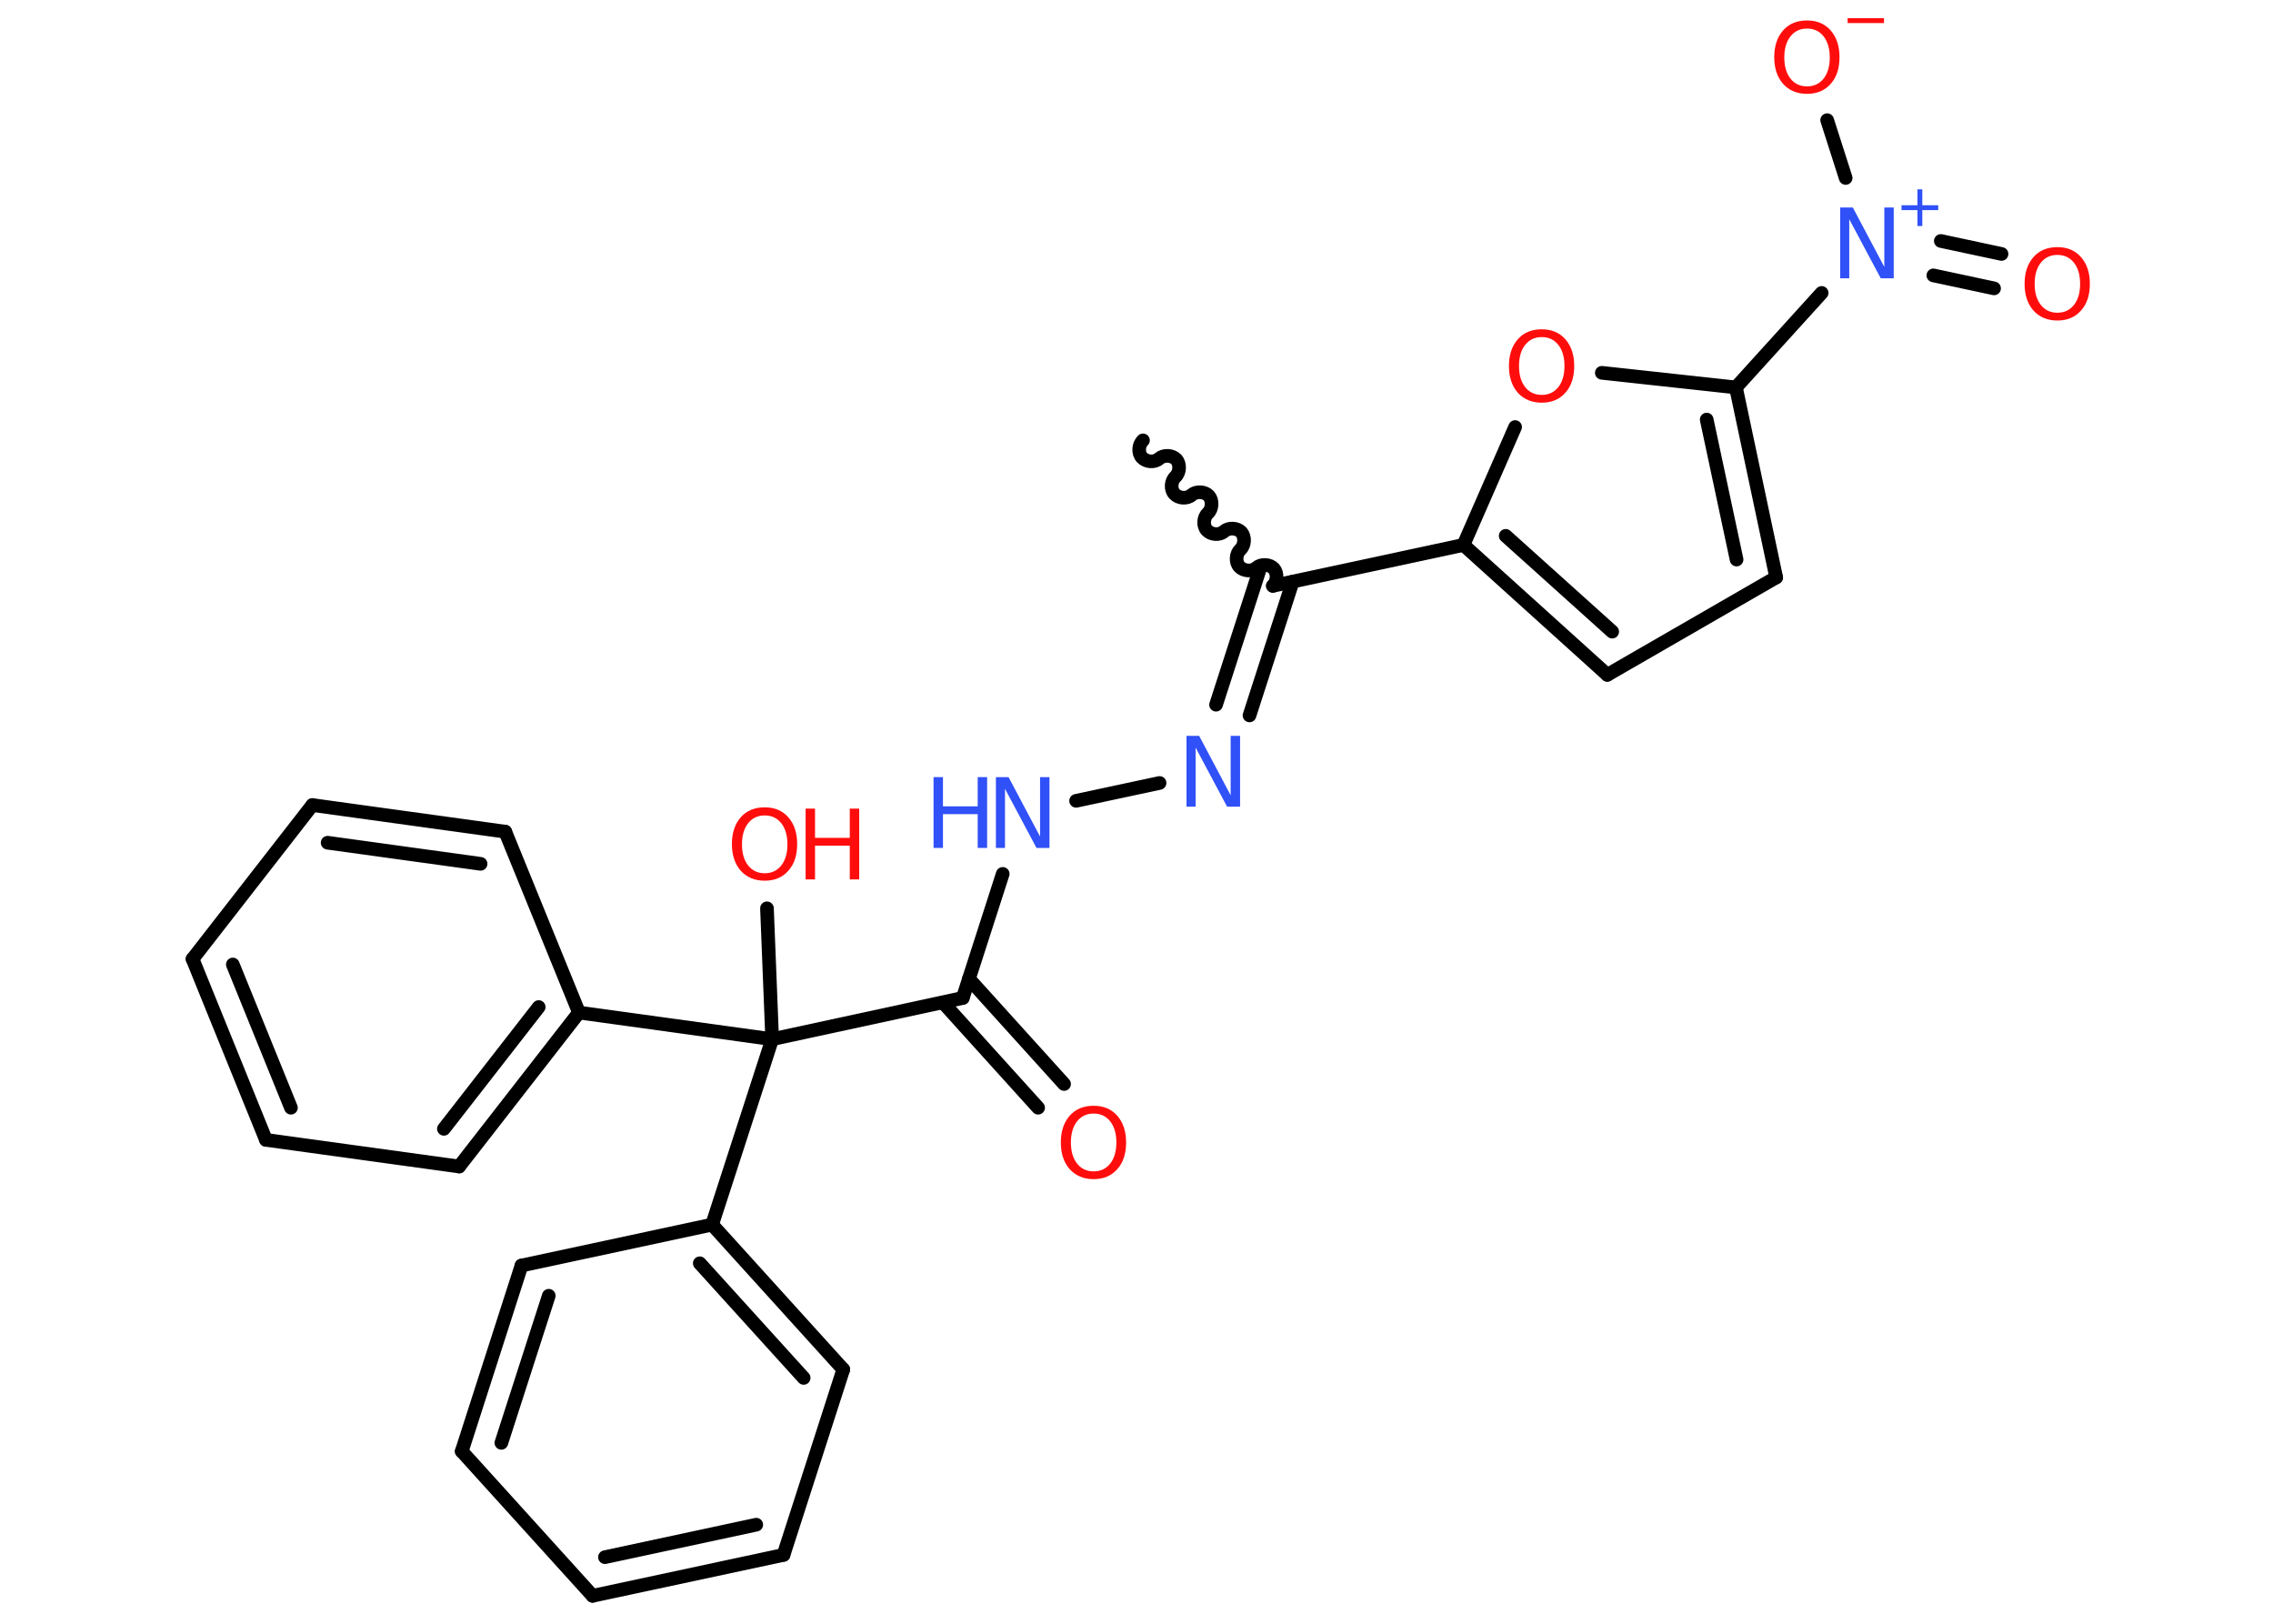 <?xml version='1.0' encoding='UTF-8'?>
<!DOCTYPE svg PUBLIC "-//W3C//DTD SVG 1.1//EN" "http://www.w3.org/Graphics/SVG/1.1/DTD/svg11.dtd">
<svg version='1.2' xmlns='http://www.w3.org/2000/svg' xmlns:xlink='http://www.w3.org/1999/xlink' width='70.0mm' height='50.0mm' viewBox='0 0 70.0 50.0'>
  <desc>Generated by the Chemistry Development Kit (http://github.com/cdk)</desc>
  <g stroke-linecap='round' stroke-linejoin='round' stroke='#000000' stroke-width='.42' fill='#FF0D0D'>
    <rect x='.0' y='.0' width='70.0' height='50.0' fill='#FFFFFF' stroke='none'/>
    <g id='mol1' class='mol'>
      <path id='mol1bnd1' class='bond' d='M39.2 18.04c.14 -.13 .15 -.39 .03 -.53c-.13 -.14 -.39 -.15 -.53 -.03c-.14 .13 -.4 .11 -.53 -.03c-.13 -.14 -.11 -.4 .03 -.53c.14 -.13 .15 -.39 .03 -.53c-.13 -.14 -.39 -.15 -.53 -.03c-.14 .13 -.4 .11 -.53 -.03c-.13 -.14 -.11 -.4 .03 -.53c.14 -.13 .15 -.39 .03 -.53c-.13 -.14 -.39 -.15 -.53 -.03c-.14 .13 -.4 .11 -.53 -.03c-.13 -.14 -.11 -.4 .03 -.53c.14 -.13 .15 -.39 .03 -.53c-.13 -.14 -.39 -.15 -.53 -.03c-.14 .13 -.4 .11 -.53 -.03c-.13 -.14 -.11 -.4 .03 -.53' fill='none' stroke='#000000' stroke-width='.42'/>
      <g id='mol1bnd2' class='bond'>
        <line x1='39.81' y1='17.91' x2='38.48' y2='22.03'/>
        <line x1='38.78' y1='17.58' x2='37.45' y2='21.7'/>
      </g>
      <line id='mol1bnd3' class='bond' x1='35.71' y1='24.11' x2='33.14' y2='24.66'/>
      <line id='mol1bnd4' class='bond' x1='30.88' y1='26.91' x2='29.65' y2='30.73'/>
      <g id='mol1bnd5' class='bond'>
        <line x1='29.84' y1='30.14' x2='32.77' y2='33.38'/>
        <line x1='29.04' y1='30.87' x2='31.97' y2='34.11'/>
      </g>
      <line id='mol1bnd6' class='bond' x1='29.65' y1='30.73' x2='23.78' y2='32.0'/>
      <line id='mol1bnd7' class='bond' x1='23.78' y1='32.0' x2='23.62' y2='27.97'/>
      <line id='mol1bnd8' class='bond' x1='23.78' y1='32.0' x2='21.93' y2='37.71'/>
      <g id='mol1bnd9' class='bond'>
        <line x1='25.97' y1='42.17' x2='21.93' y2='37.71'/>
        <line x1='24.75' y1='42.43' x2='21.55' y2='38.9'/>
      </g>
      <line id='mol1bnd10' class='bond' x1='25.97' y1='42.17' x2='24.13' y2='47.88'/>
      <g id='mol1bnd11' class='bond'>
        <line x1='18.25' y1='49.14' x2='24.13' y2='47.88'/>
        <line x1='18.63' y1='47.95' x2='23.29' y2='46.95'/>
      </g>
      <line id='mol1bnd12' class='bond' x1='18.25' y1='49.14' x2='14.22' y2='44.69'/>
      <g id='mol1bnd13' class='bond'>
        <line x1='16.06' y1='38.97' x2='14.22' y2='44.69'/>
        <line x1='16.9' y1='39.9' x2='15.44' y2='44.43'/>
      </g>
      <line id='mol1bnd14' class='bond' x1='21.93' y1='37.71' x2='16.06' y2='38.97'/>
      <line id='mol1bnd15' class='bond' x1='23.78' y1='32.0' x2='17.83' y2='31.18'/>
      <g id='mol1bnd16' class='bond'>
        <line x1='14.14' y1='35.92' x2='17.83' y2='31.18'/>
        <line x1='13.67' y1='34.76' x2='16.59' y2='31.01'/>
      </g>
      <line id='mol1bnd17' class='bond' x1='14.14' y1='35.92' x2='8.19' y2='35.1'/>
      <g id='mol1bnd18' class='bond'>
        <line x1='5.93' y1='29.53' x2='8.19' y2='35.1'/>
        <line x1='7.17' y1='29.7' x2='8.96' y2='34.11'/>
      </g>
      <line id='mol1bnd19' class='bond' x1='5.93' y1='29.53' x2='9.62' y2='24.79'/>
      <g id='mol1bnd20' class='bond'>
        <line x1='15.56' y1='25.61' x2='9.62' y2='24.79'/>
        <line x1='14.8' y1='26.6' x2='10.09' y2='25.95'/>
      </g>
      <line id='mol1bnd21' class='bond' x1='17.83' y1='31.18' x2='15.56' y2='25.61'/>
      <line id='mol1bnd22' class='bond' x1='39.2' y1='18.04' x2='45.07' y2='16.78'/>
      <g id='mol1bnd23' class='bond'>
        <line x1='45.07' y1='16.78' x2='49.5' y2='20.78'/>
        <line x1='46.37' y1='16.5' x2='49.65' y2='19.45'/>
      </g>
      <line id='mol1bnd24' class='bond' x1='49.5' y1='20.78' x2='54.7' y2='17.78'/>
      <g id='mol1bnd25' class='bond'>
        <line x1='54.7' y1='17.78' x2='53.46' y2='11.93'/>
        <line x1='53.48' y1='17.23' x2='52.56' y2='12.92'/>
      </g>
      <line id='mol1bnd26' class='bond' x1='53.46' y1='11.93' x2='56.1' y2='9.02'/>
      <g id='mol1bnd27' class='bond'>
        <line x1='59.77' y1='7.42' x2='61.64' y2='7.82'/>
        <line x1='59.54' y1='8.48' x2='61.41' y2='8.88'/>
      </g>
      <line id='mol1bnd28' class='bond' x1='56.84' y1='5.48' x2='56.27' y2='3.7'/>
      <line id='mol1bnd29' class='bond' x1='53.46' y1='11.93' x2='49.33' y2='11.48'/>
      <line id='mol1bnd30' class='bond' x1='45.07' y1='16.78' x2='46.66' y2='13.15'/>
      <path id='mol1atm3' class='atom' d='M36.53 22.66h.4l.97 1.83v-1.83h.29v2.18h-.4l-.97 -1.82v1.82h-.28v-2.18z' stroke='none' fill='#3050F8'/>
      <g id='mol1atm4' class='atom'>
        <path d='M30.66 23.93h.4l.97 1.83v-1.83h.29v2.18h-.4l-.97 -1.82v1.82h-.28v-2.18z' stroke='none' fill='#3050F8'/>
        <path d='M28.75 23.93h.29v.9h1.07v-.9h.29v2.18h-.29v-1.04h-1.07v1.04h-.29v-2.18z' stroke='none' fill='#3050F8'/>
      </g>
      <path id='mol1atm6' class='atom' d='M33.68 34.29q-.32 .0 -.51 .24q-.19 .24 -.19 .65q.0 .41 .19 .65q.19 .24 .51 .24q.32 .0 .51 -.24q.19 -.24 .19 -.65q.0 -.41 -.19 -.65q-.19 -.24 -.51 -.24zM33.68 34.05q.46 .0 .73 .31q.27 .31 .27 .82q.0 .52 -.27 .82q-.27 .31 -.73 .31q-.46 .0 -.74 -.31q-.27 -.31 -.27 -.82q.0 -.51 .27 -.82q.27 -.31 .74 -.31z' stroke='none'/>
      <g id='mol1atm8' class='atom'>
        <path d='M23.55 25.11q-.32 .0 -.51 .24q-.19 .24 -.19 .65q.0 .41 .19 .65q.19 .24 .51 .24q.32 .0 .51 -.24q.19 -.24 .19 -.65q.0 -.41 -.19 -.65q-.19 -.24 -.51 -.24zM23.55 24.86q.46 .0 .73 .31q.27 .31 .27 .82q.0 .52 -.27 .82q-.27 .31 -.73 .31q-.46 .0 -.74 -.31q-.27 -.31 -.27 -.82q.0 -.51 .27 -.82q.27 -.31 .74 -.31z' stroke='none'/>
        <path d='M24.81 24.9h.29v.9h1.07v-.9h.29v2.18h-.29v-1.04h-1.07v1.04h-.29v-2.18z' stroke='none'/>
      </g>
      <g id='mol1atm25' class='atom'>
        <path d='M56.66 6.39h.4l.97 1.83v-1.83h.29v2.18h-.4l-.97 -1.82v1.82h-.28v-2.18z' stroke='none' fill='#3050F8'/>
        <path d='M59.2 5.83v.49h.49v.15h-.49v.49h-.15v-.49h-.49v-.15h.49v-.49h.15z' stroke='none' fill='#3050F8'/>
      </g>
      <path id='mol1atm26' class='atom' d='M63.36 7.85q-.32 .0 -.51 .24q-.19 .24 -.19 .65q.0 .41 .19 .65q.19 .24 .51 .24q.32 .0 .51 -.24q.19 -.24 .19 -.65q.0 -.41 -.19 -.65q-.19 -.24 -.51 -.24zM63.36 7.61q.46 .0 .73 .31q.27 .31 .27 .82q.0 .52 -.27 .82q-.27 .31 -.73 .31q-.46 .0 -.74 -.31q-.27 -.31 -.27 -.82q.0 -.51 .27 -.82q.27 -.31 .74 -.31z' stroke='none'/>
      <g id='mol1atm27' class='atom'>
        <path d='M55.65 .88q-.32 .0 -.51 .24q-.19 .24 -.19 .65q.0 .41 .19 .65q.19 .24 .51 .24q.32 .0 .51 -.24q.19 -.24 .19 -.65q.0 -.41 -.19 -.65q-.19 -.24 -.51 -.24zM55.65 .63q.46 .0 .73 .31q.27 .31 .27 .82q.0 .52 -.27 .82q-.27 .31 -.73 .31q-.46 .0 -.74 -.31q-.27 -.31 -.27 -.82q.0 -.51 .27 -.82q.27 -.31 .74 -.31z' stroke='none'/>
        <path d='M56.9 .56h1.12v.15h-1.12v-.15z' stroke='none'/>
      </g>
      <path id='mol1atm28' class='atom' d='M47.48 10.38q-.32 .0 -.51 .24q-.19 .24 -.19 .65q.0 .41 .19 .65q.19 .24 .51 .24q.32 .0 .51 -.24q.19 -.24 .19 -.65q.0 -.41 -.19 -.65q-.19 -.24 -.51 -.24zM47.48 10.14q.46 .0 .73 .31q.27 .31 .27 .82q.0 .52 -.27 .82q-.27 .31 -.73 .31q-.46 .0 -.74 -.31q-.27 -.31 -.27 -.82q.0 -.51 .27 -.82q.27 -.31 .74 -.31z' stroke='none'/>
    </g>
  </g>
</svg>
